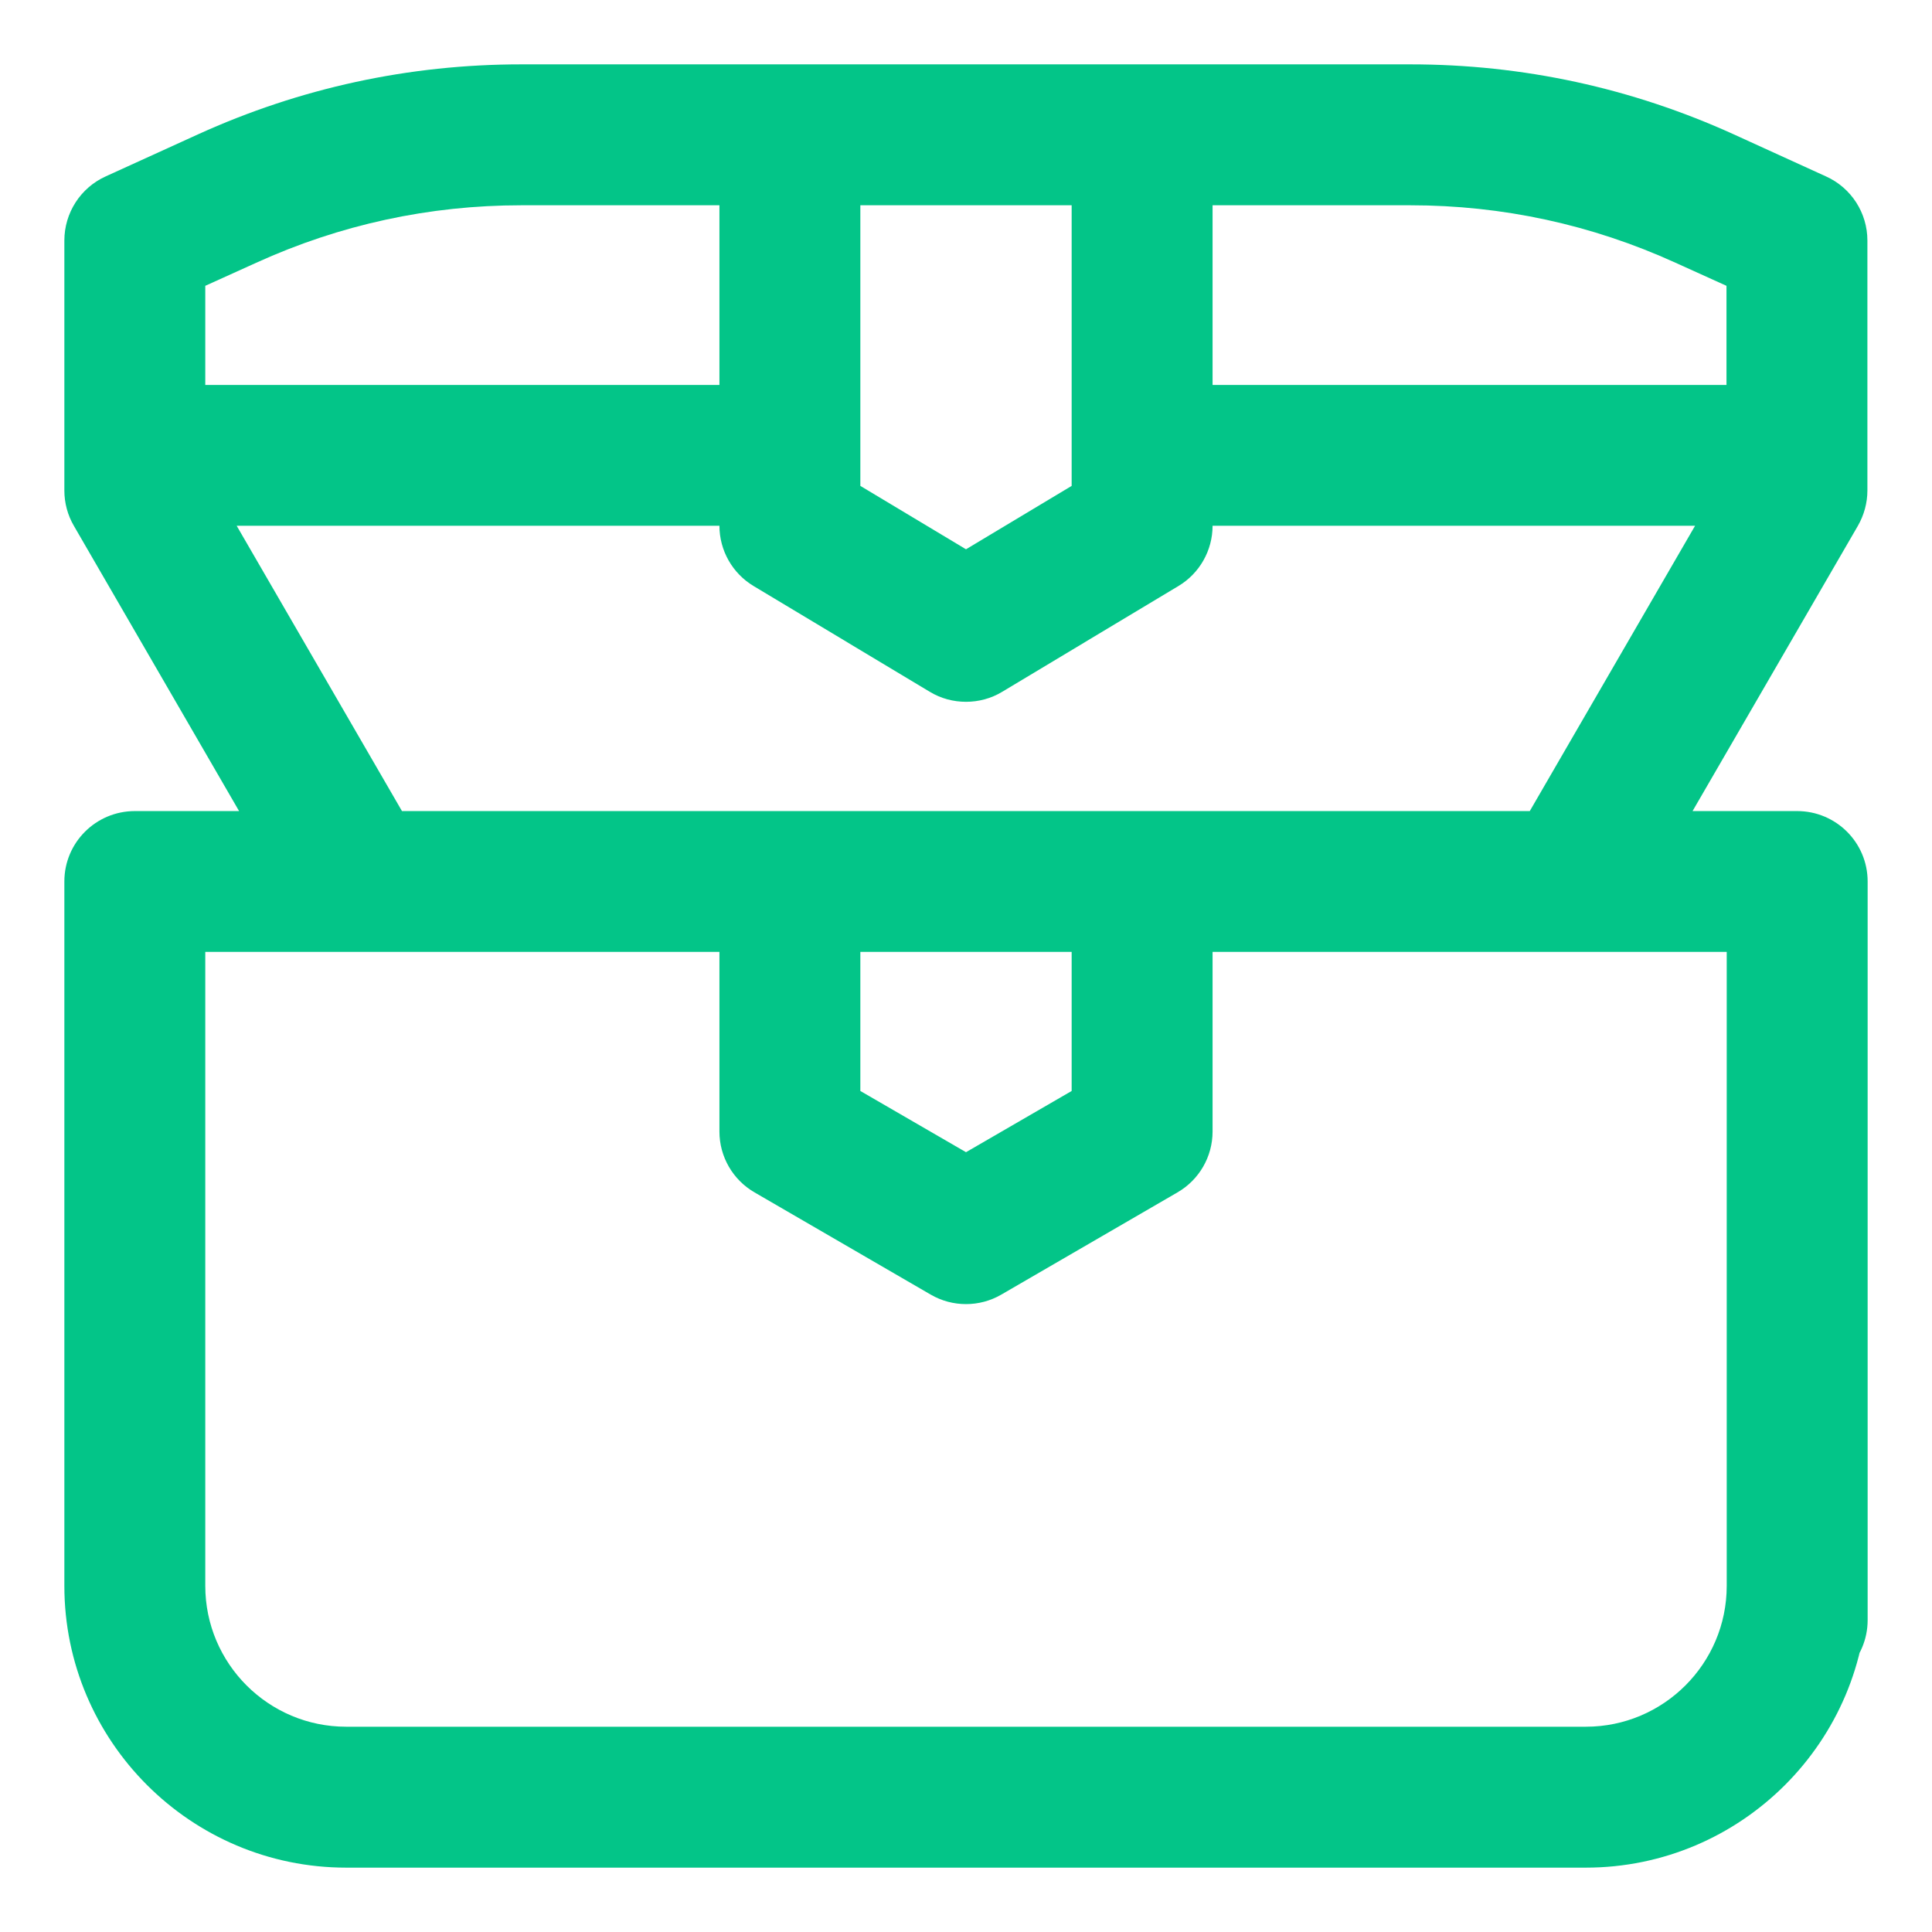 <?xml version="1.0" encoding="UTF-8"?>
<svg width="16px" height="16px" viewBox="0 0 16 16" version="1.1" xmlns="http://www.w3.org/2000/svg" xmlns:xlink="http://www.w3.org/1999/xlink">
    <g id="页面-1" stroke="none" stroke-width="1" fill="none" fill-rule="evenodd">
        <g id="1490活动中心" transform="translate(-389, -114)" fill="#03C588" fill-rule="nonzero">
            <g id="编组-15" transform="translate(297, 113)">
                <g id="编组-7备份" transform="translate(92, 0)">
                    <g id="返现" transform="translate(0, 1)">
                        <path d="M14.883,14 C15.206,14 15.467,13.739 15.467,13.417 L15.467,7.3 C15.467,6.978 15.206,6.717 14.883,6.717 L14.017,6.717 L15.386,4.355 C15.437,4.266 15.465,4.165 15.465,4.062 L15.465,1.992 C15.465,1.763 15.331,1.555 15.122,1.461 L14.359,1.113 C13.512,0.728 12.611,0.533 11.68,0.533 L4.317,0.533 C3.387,0.533 2.486,0.728 1.639,1.113 L0.875,1.461 C0.667,1.555 0.533,1.763 0.533,1.992 L0.533,4.062 C0.533,4.165 0.56,4.266 0.612,4.355 L1.98,6.717 L1.117,6.717 C0.794,6.717 0.533,6.978 0.533,7.3 L0.533,13.133 C0.533,14.42 1.58,15.467 2.867,15.467 L13.133,15.467 C14.42,15.467 15.467,14.42 15.467,13.133 C15.467,12.811 15.206,12.55 14.883,12.55 C14.561,12.55 14.3,12.811 14.3,13.133 C14.3,13.777 13.777,14.3 13.133,14.3 L2.867,14.3 C2.223,14.3 1.7,13.777 1.7,13.133 L1.7,7.883 L5.958,7.883 L5.958,9.371 C5.958,9.579 6.069,9.771 6.249,9.875 L7.707,10.721 C7.798,10.774 7.899,10.8 8,10.8 C8.101,10.8 8.202,10.774 8.293,10.721 L9.751,9.875 C9.931,9.771 10.042,9.579 10.042,9.371 L10.042,7.883 L14.3,7.883 L14.3,13.417 C14.3,13.739 14.561,14 14.883,14 Z M13.876,2.176 L14.298,2.367 L14.298,3.188 L10.042,3.188 L10.042,1.7 L11.68,1.7 C12.443,1.7 13.182,1.86 13.876,2.176 Z M7.125,1.7 L8.875,1.7 L8.875,4.024 L8,4.549 L7.125,4.024 L7.125,1.7 Z M2.122,2.176 C2.816,1.86 3.555,1.7 4.317,1.7 L5.958,1.7 L5.958,3.188 L1.7,3.188 L1.7,2.367 L2.122,2.176 Z M1.96,4.354 L5.958,4.354 C5.958,4.559 6.066,4.749 6.242,4.854 L7.7,5.729 C7.792,5.785 7.896,5.812 8,5.812 C8.104,5.812 8.208,5.785 8.3,5.729 L9.758,4.854 C9.934,4.749 10.042,4.559 10.042,4.354 L14.038,4.354 L12.669,6.717 L3.329,6.717 L1.96,4.354 Z M8.875,9.035 L8,9.542 L7.125,9.035 L7.125,7.883 L8.875,7.883 L8.875,9.035 Z" id="chest"></path>
                    </g>
                </g>
            </g>
        </g>
    </g>
</svg>